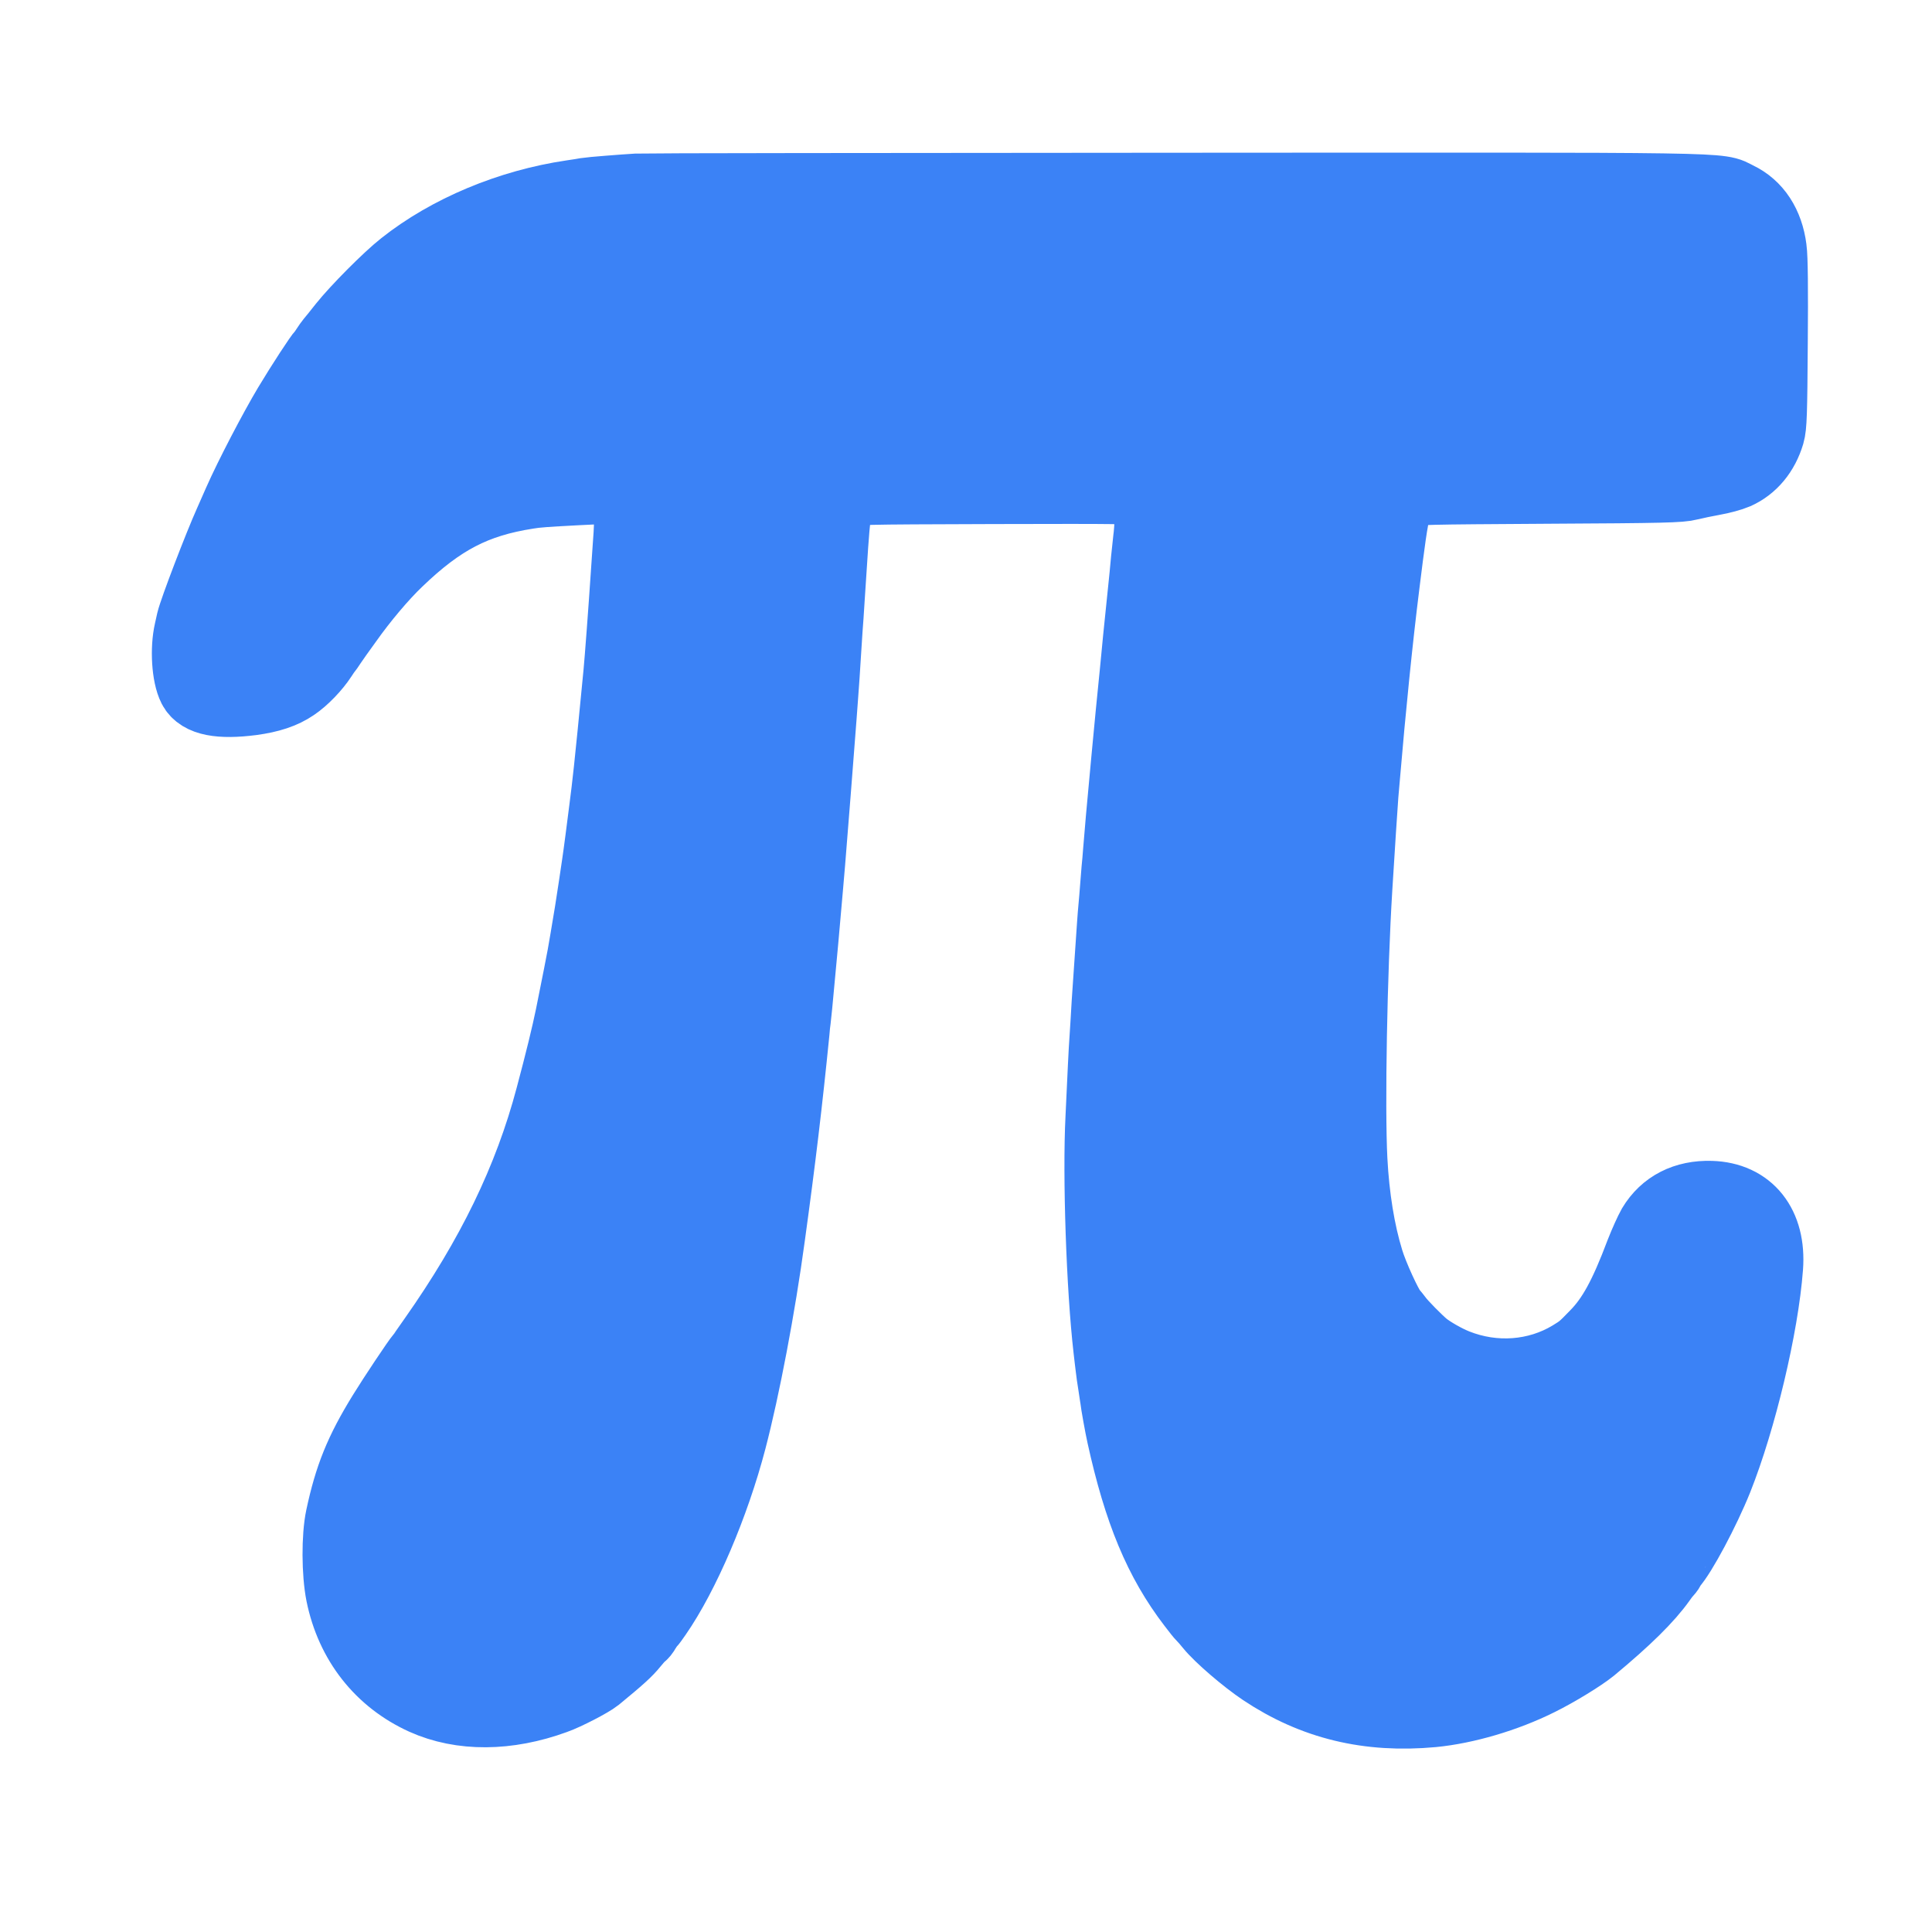 <?xml version="1.0" encoding="utf-8"?>
<svg version="1.0" width="1280pt" height="1280pt" viewBox="0 0 1280 1280" preserveAspectRatio="xMidYMid meet"
  xmlns="http://www.w3.org/2000/svg" xmlns:bx="https://boxy-svg.com">
  <g transform="translate(0,1280) scale(0.1,-0.1)" fill="#000000" stroke="none">
    <path
      d="M4225 11533 c-100 -6 -311 -23 -335 -27 -14 -3 -59 -10 -100 -16 -408 -60 -813 -229 -1110 -465 -98 -77 -307 -287 -393 -395 -37 -47 -74 -93 -82 -102 -7 -9 -22 -29 -32 -45 -9 -15 -20 -30 -23 -33 -16 -13 -139 -202 -225 -345 -94 -157 -256 -467 -330 -635 -21 -47 -48 -108 -60 -136 -71 -158 -234 -584 -250 -654 -2 -8 -8 -37 -14 -63 -27 -117 -16 -290 23 -366 40 -76 162 -100 372 -73 118 16 204 44 274 92 61 41 136 119 179 185 14 22 28 42 31 45 3 3 19 25 35 50 17 25 34 50 38 55 4 6 34 46 65 90 101 143 233 300 336 398 289 278 518 397 871 452 58 10 122 14 328 25 184 10 214 9 256 -5 106 -35 121 -98 96 -410 -3 -38 -7 -104 -10 -145 -17 -256 -42 -587 -50 -670 -20 -206 -26 -262 -39 -400 -19 -190 -34 -332 -41 -385 -3 -22 -10 -76 -15 -120 -6 -44 -17 -132 -25 -195 -8 -63 -19 -142 -24 -175 -5 -33 -14 -94 -20 -135 -15 -102 -38 -247 -57 -355 -9 -49 -18 -101 -20 -115 -5 -26 -42 -220 -50 -255 -8 -40 -24 -120 -28 -140 -24 -118 -69 -303 -131 -535 -146 -551 -395 -1063 -780 -1610 -25 -36 -53 -76 -63 -90 -9 -14 -19 -27 -22 -30 -17 -17 -182 -264 -250 -375 -152 -247 -219 -413 -276 -680 -27 -127 -26 -365 2 -505 64 -314 256 -557 538 -685 244 -110 548 -108 857 5 74 26 235 110 272 140 152 125 200 168 241 219 27 33 52 61 55 61 4 0 15 13 24 30 10 16 23 35 30 42 7 7 26 33 43 58 184 265 381 726 493 1154 89 340 192 880 255 1346 70 507 116 894 162 1355 2 28 6 66 9 85 5 43 11 101 30 310 8 91 17 188 20 215 5 52 21 236 30 340 3 33 10 112 15 175 9 106 63 792 75 955 3 39 7 99 10 135 7 94 14 192 20 295 3 50 8 119 10 155 3 36 10 135 15 220 37 580 40 602 75 657 9 14 38 35 63 46 47 22 49 22 963 25 862 2 919 2 965 -15 33 -13 56 -30 72 -53 23 -33 24 -41 18 -140 -3 -58 -8 -121 -11 -140 -2 -19 -9 -82 -15 -140 -5 -58 -14 -150 -20 -205 -24 -227 -44 -430 -55 -550 -3 -27 -7 -72 -10 -100 -14 -139 -14 -137 -45 -465 -30 -318 -48 -523 -55 -615 -2 -33 -7 -85 -10 -115 -2 -30 -7 -86 -10 -125 -3 -38 -7 -92 -10 -120 -3 -27 -7 -84 -10 -125 -20 -286 -26 -373 -35 -512 -5 -86 -11 -190 -14 -230 -3 -40 -8 -127 -11 -193 -3 -66 -10 -219 -16 -340 -20 -390 6 -1130 52 -1530 6 -49 12 -107 15 -127 2 -21 9 -68 15 -105 6 -38 12 -79 14 -93 3 -31 32 -192 44 -245 111 -505 245 -828 465 -1115 27 -36 56 -72 65 -81 9 -8 32 -34 51 -58 61 -75 230 -220 345 -297 333 -222 693 -309 1115 -270 217 21 480 98 697 206 120 59 284 160 348 212 229 190 372 331 457 451 12 18 30 41 40 51 10 11 18 23 18 27 0 4 6 14 13 21 62 66 217 356 300 563 157 394 304 1011 333 1401 20 271 -119 446 -361 453 -165 5 -295 -61 -373 -191 -17 -30 -52 -107 -77 -171 -109 -290 -191 -439 -303 -553 -85 -88 -95 -96 -167 -140 -229 -138 -516 -160 -774 -57 -70 28 -167 83 -216 123 -47 39 -148 142 -175 178 -14 18 -33 43 -43 54 -33 40 -126 243 -156 343 -59 191 -96 423 -109 670 -18 350 -2 1241 33 1805 15 249 36 562 40 615 3 33 7 85 10 115 39 461 86 924 130 1275 71 571 75 585 180 632 37 17 101 18 915 23 771 4 883 7 940 22 36 9 107 24 158 33 52 9 118 27 148 40 101 45 175 134 211 254 14 49 17 128 20 596 3 360 1 568 -7 625 -20 157 -96 273 -216 330 -132 64 90 60 -3744 58 -1917 -1 -3507 -3 -3535 -5z"
      style="fill: rgb(59, 130, 246); stroke: rgb(59, 130, 246); stroke-width: 500px" />
  </g>
</svg>
